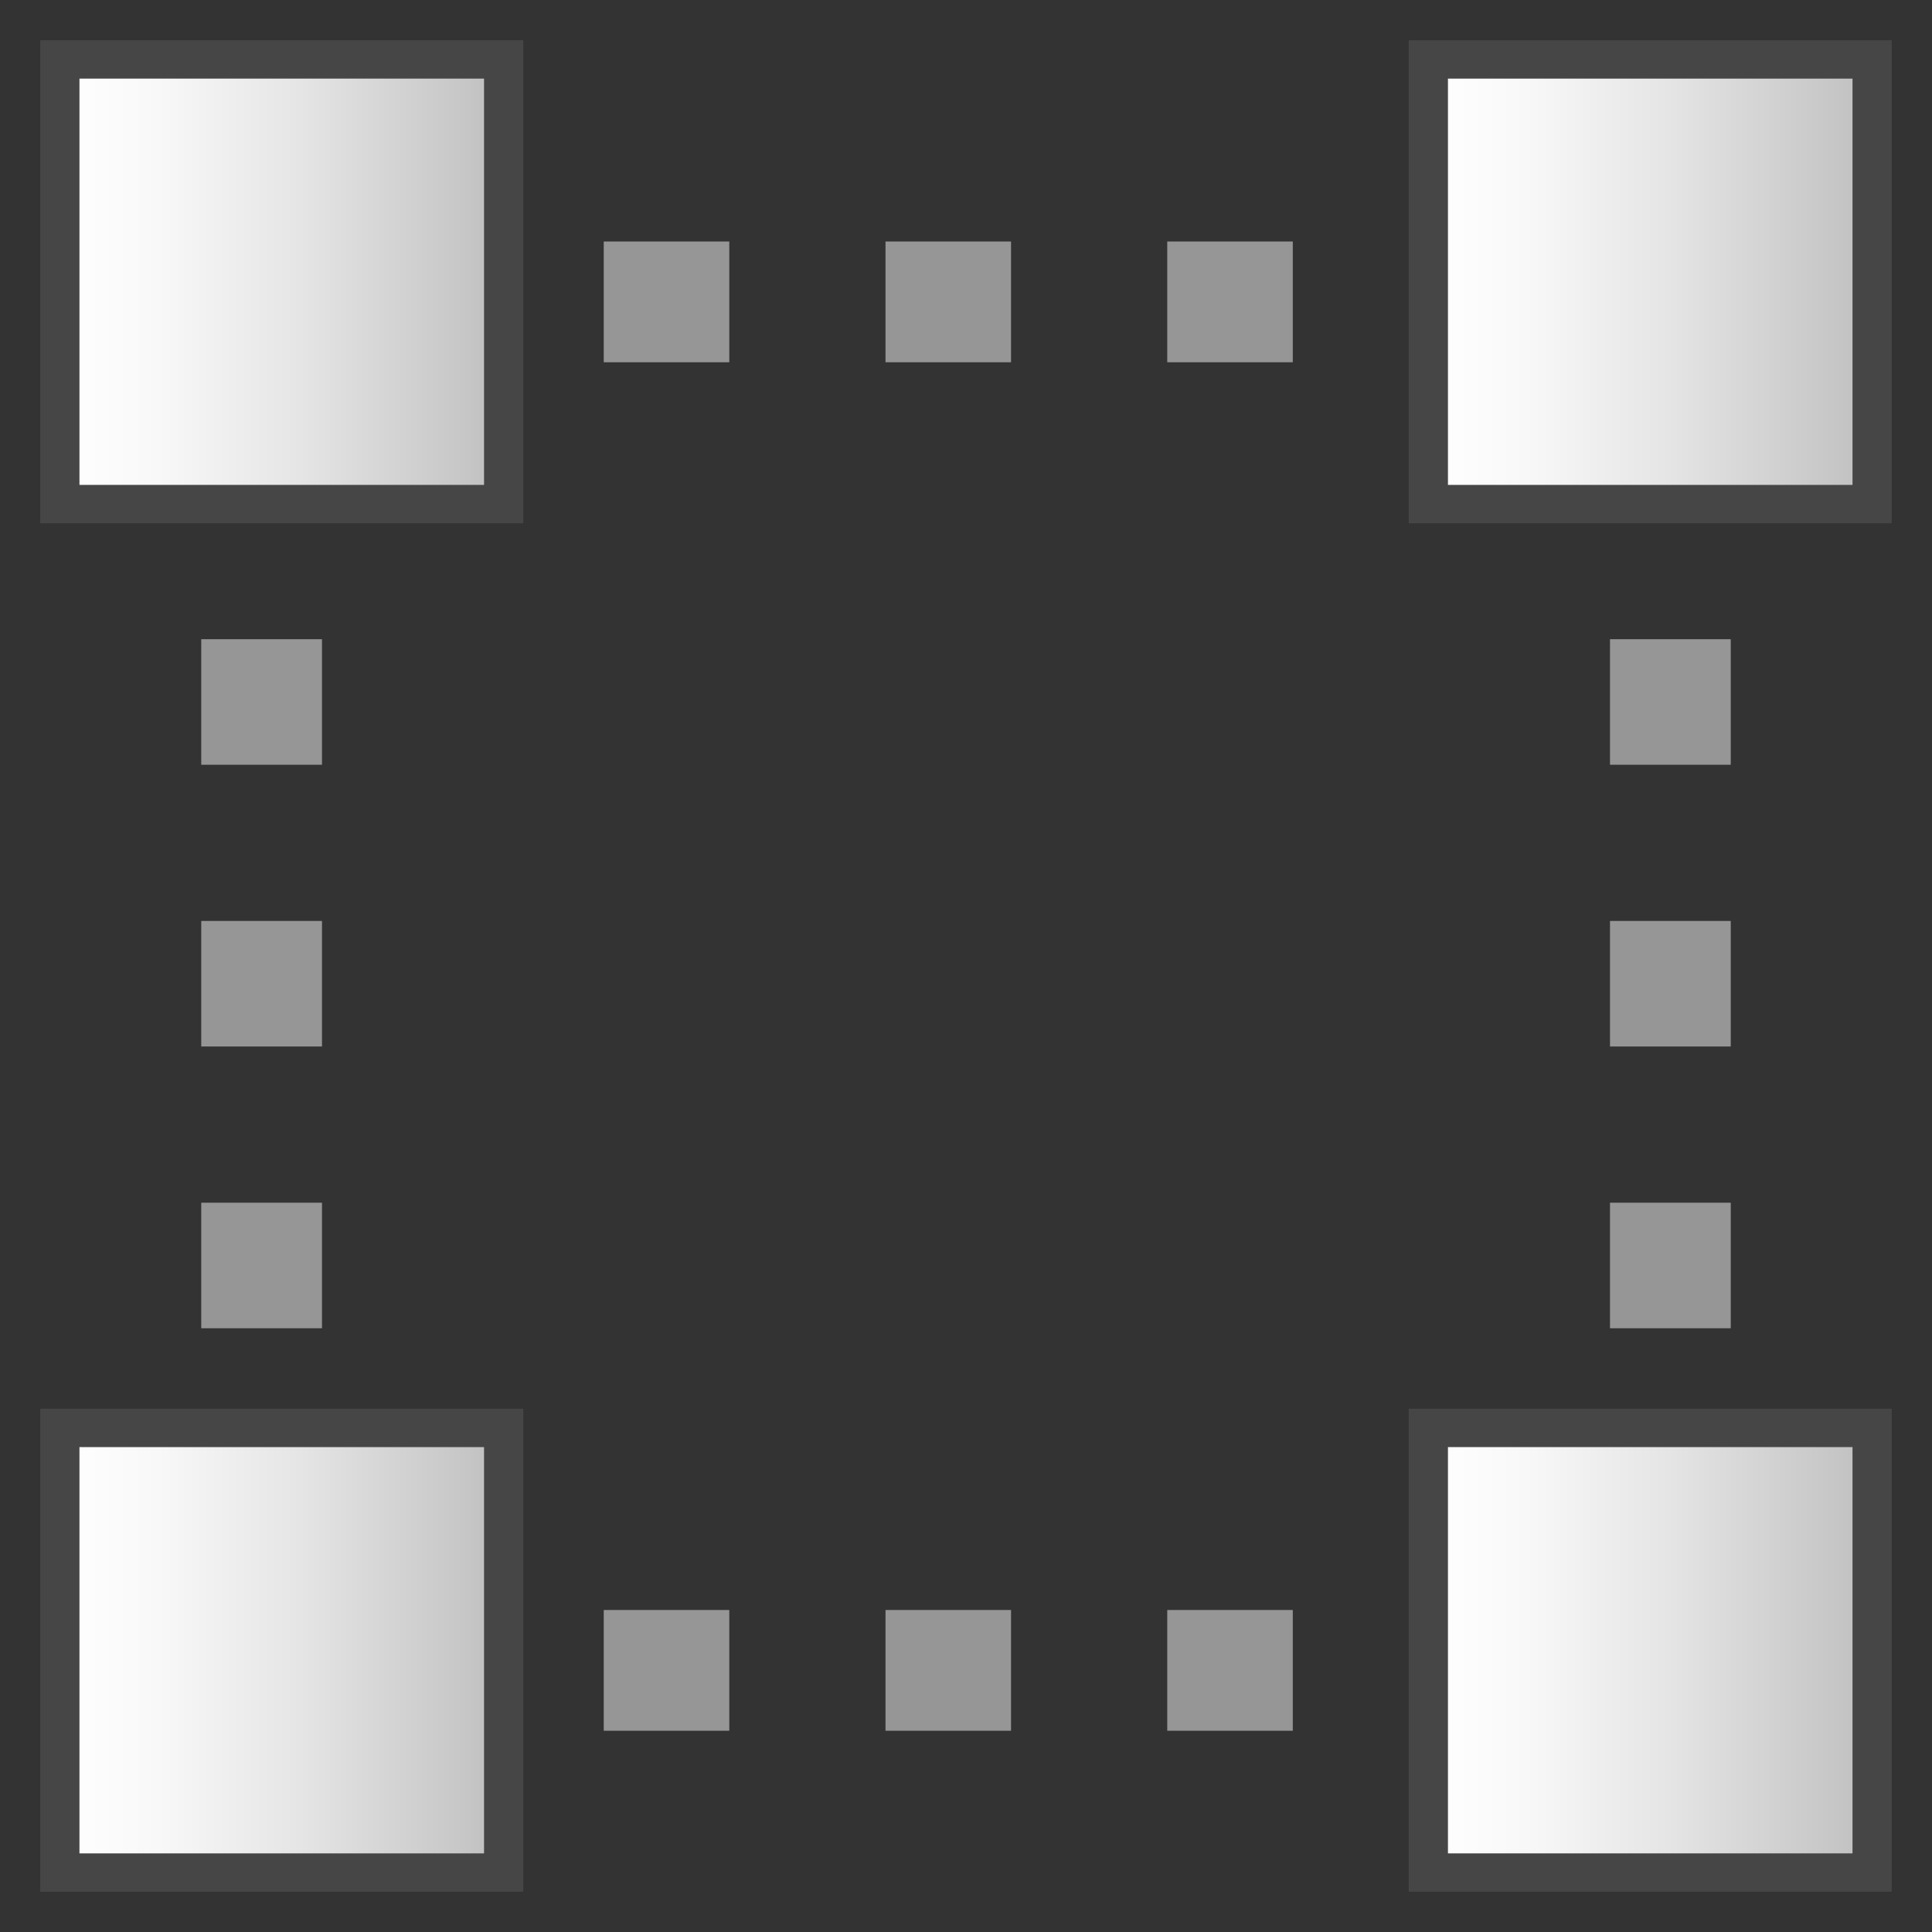 <svg version="1.1" id="Layer_1" xmlns="http://www.w3.org/2000/svg" xmlns:xlink="http://www.w3.org/1999/xlink" x="0px" y="0px"
	 viewBox="0 0 48 48" enable-background="new 0 0 48 48" xml:space="preserve">
<rect x="0" y="0" width="48" height="48" fill="#333333" stroke="none"/>
<g>
	<linearGradient id="SVGID_1_" gradientUnits="userSpaceOnUse" x1="1.487" y1="41" x2="12.513" y2="41">
		<stop  offset="0" style="stop-color:#FFFFFF"/>
		<stop  offset="0.221" style="stop-color:#F8F8F8"/>
		<stop  offset="0.541" style="stop-color:#E5E5E5"/>
		<stop  offset="0.92" style="stop-color:#C6C6C6"/>
		<stop  offset="1" style="stop-color:#BEBEBE"/>
	</linearGradient>
	<rect x="1.487" y="35.477" fill="url(#SVGID_1_)" width="11.026" height="11.046"/>
	<path fill="#464646" d="M13,47H1V35h12V47z M1.974,46.047h10.052V35.953H1.974V46.047z"/>
</g>
<g>
	<linearGradient id="SVGID_2_" gradientUnits="userSpaceOnUse" x1="35.487" y1="41" x2="46.513" y2="41">
		<stop  offset="0" style="stop-color:#FFFFFF"/>
		<stop  offset="0.221" style="stop-color:#F8F8F8"/>
		<stop  offset="0.541" style="stop-color:#E5E5E5"/>
		<stop  offset="0.92" style="stop-color:#C6C6C6"/>
		<stop  offset="1" style="stop-color:#BEBEBE"/>
	</linearGradient>
	<rect x="35.487" y="35.477" fill="url(#SVGID_2_)" width="11.026" height="11.046"/>
	<path fill="#464646" d="M47,47H35V35h12V47z M35.974,46.047h10.051V35.953H35.974V46.047z"/>
</g>
<g>
	<linearGradient id="SVGID_3_" gradientUnits="userSpaceOnUse" x1="35.487" y1="7" x2="46.513" y2="7">
		<stop  offset="0" style="stop-color:#FFFFFF"/>
		<stop  offset="0.221" style="stop-color:#F8F8F8"/>
		<stop  offset="0.541" style="stop-color:#E5E5E5"/>
		<stop  offset="0.92" style="stop-color:#C6C6C6"/>
		<stop  offset="1" style="stop-color:#BEBEBE"/>
	</linearGradient>
	<rect x="35.487" y="1.477" fill="url(#SVGID_3_)" width="11.026" height="11.047"/>
	<path fill="#464646" d="M47,13H35V1h12V13z M35.974,12.047h10.051V1.953H35.974V12.047z"/>
</g>
<g>
	<linearGradient id="SVGID_4_" gradientUnits="userSpaceOnUse" x1="1.487" y1="7" x2="12.513" y2="7">
		<stop  offset="0" style="stop-color:#FFFFFF"/>
		<stop  offset="0.221" style="stop-color:#F8F8F8"/>
		<stop  offset="0.541" style="stop-color:#E5E5E5"/>
		<stop  offset="0.92" style="stop-color:#C6C6C6"/>
		<stop  offset="1" style="stop-color:#BEBEBE"/>
	</linearGradient>
	<rect x="1.487" y="1.477" fill="url(#SVGID_4_)" width="11.026" height="11.047"/>
	<path fill="#464646" d="M13,13H1V1h12V13z M1.974,12.047h10.052V1.953H1.974V12.047z"/>
</g>
<rect x="15" y="6" fill="#969696" width="3.119" height="3"/>
<rect x="22" y="6" fill="#969696" width="3.119" height="3"/>
<rect x="29" y="6" fill="#969696" width="3.119" height="3"/>
<rect x="15" y="40" fill="#969696" width="3.119" height="3"/>
<rect x="22" y="40" fill="#969696" width="3.119" height="3"/>
<rect x="29" y="40" fill="#969696" width="3.119" height="3"/>
<rect x="5" y="15.881" fill="#969696" width="3" height="3.119"/>
<rect x="5" y="22.881" fill="#969696" width="3" height="3.119"/>
<rect x="5" y="29.881" fill="#969696" width="3" height="3.119"/>
<rect x="40" y="15.881" fill="#969696" width="3" height="3.119"/>
<rect x="40" y="22.881" fill="#969696" width="3" height="3.119"/>
<rect x="40" y="29.881" fill="#969696" width="3" height="3.119"/>
</svg>
